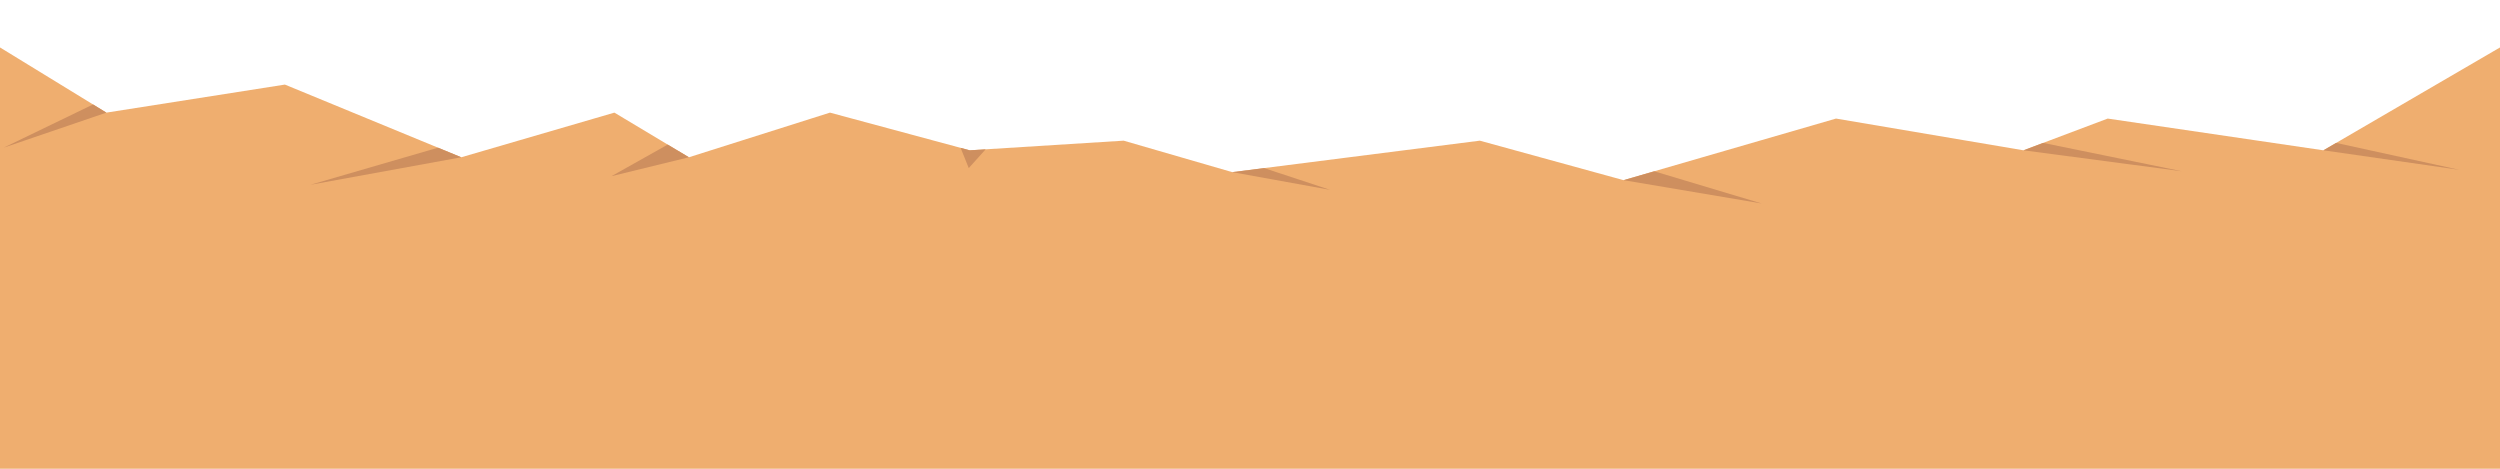 <?xml version="1.0" encoding="utf-8"?>
<!-- Generator: Adobe Illustrator 17.0.0, SVG Export Plug-In . SVG Version: 6.00 Build 0)  -->
<!DOCTYPE svg PUBLIC "-//W3C//DTD SVG 1.1//EN" "http://www.w3.org/Graphics/SVG/1.1/DTD/svg11.dtd">
<svg version="1.1" xmlns="http://www.w3.org/2000/svg" xmlns:xlink="http://www.w3.org/1999/xlink" x="0px" y="0px" width="4800px"
	 height="900px" viewBox="0 0 4800 900" enable-background="new 0 0 4800 900" xml:space="preserve">
<g id="Layer_5">
</g>
<g id="Layer_3">
</g>
<g id="Layer_2">
</g>
<g id="Layer_1">
</g>
<g id="measurement_x5F_tools">
	<g>
		<polygon fill="#EFAE6F" points="0,91.095 204.25,216.238 547,162.399 885.665,301.959 1179.606,216.238 1322.711,301.959 
			1593.523,216.238 1861.92,288.602 2157.41,270.077 2365.934,330.518 2841.273,270.077 3117.218,345.921 3525.137,227.656 
			3885.065,288.602 4046.767,227.656 4460.95,288.602 4800,91.095 4800,900 0,900 		"/>
		<polygon fill="#CE8F5F" points="204.25,216.238 7,283.556 178.657,200.557 		"/>
		<polygon fill="#CE8F5F" points="885.665,301.959 596,354.792 841.006,283.556 		"/>
		<polygon fill="#CE8F5F" points="1322.711,301.959 1174,338.281 1282.042,277.597 		"/>
		<polygon fill="#CE8F5F" points="2365.934,330.518 2553.674,364.509 2427.085,322.742 		"/>
		<polygon fill="#CE8F5F" points="1844.4,283.878 1860,322.742 1892.479,286.686 1861.92,288.602 		"/>
		<polygon fill="#CE8F5F" points="3117.218,345.921 3382.466,390.718 3176.022,328.873 		"/>
		<polygon fill="#CE8F5F" points="3885.065,288.602 4189.501,328.873 3922.819,274.373 		"/>
		<polygon fill="#CE8F5F" points="4485.377,274.373 4721.974,326.1 4460.95,288.602 		"/>
	</g>
</g>
</svg>
